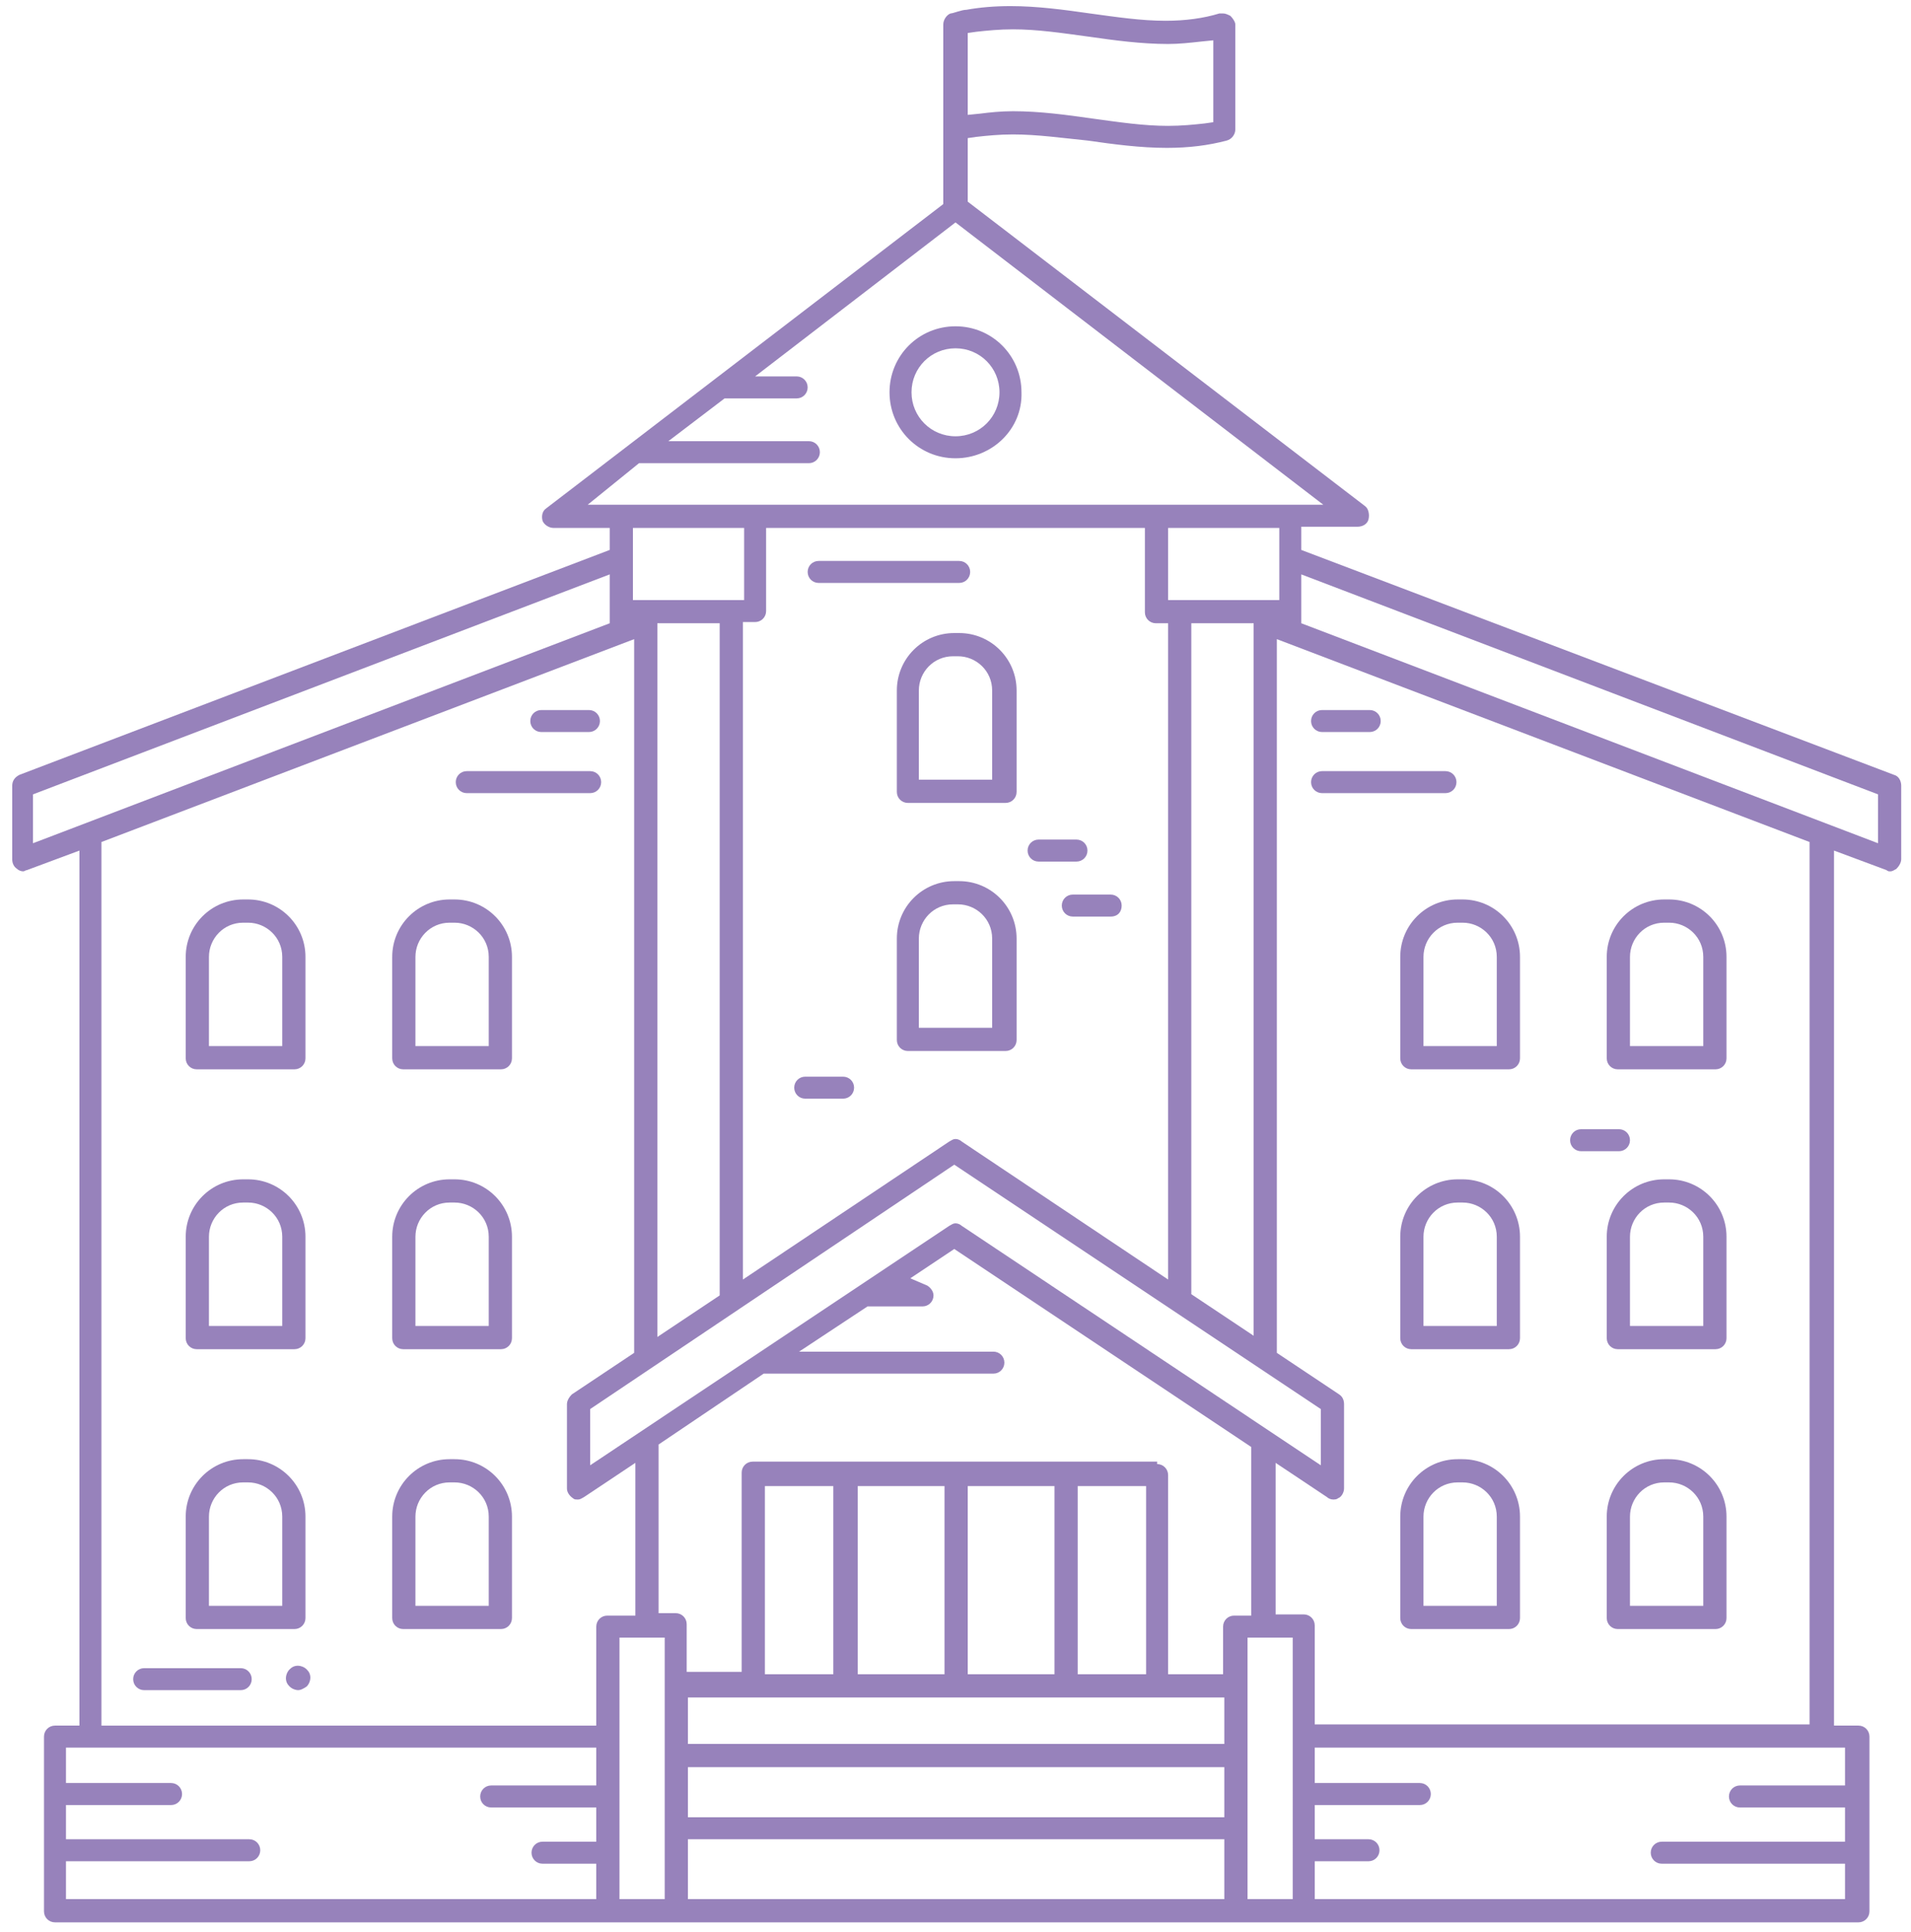 <?xml version="1.0" encoding="utf-8"?>
<!-- Generator: Adobe Illustrator 19.1.0, SVG Export Plug-In . SVG Version: 6.00 Build 0)  -->
<svg version="1.1" id="Layer_1" xmlns="http://www.w3.org/2000/svg" xmlns:xlink="http://www.w3.org/1999/xlink" x="0px" y="0px"
	 viewBox="0 0 156.4 158.1" style="enable-background:new 0 0 156.4 158.1;" xml:space="preserve">
<style type="text/css">
	.st0{fill:#9782BB;}
</style>
<g>
	<g>
		<g>
			<path class="st0" d="M4.5,157.3c-0.5,0-0.9-0.4-0.9-0.9v-14.3c0-0.5,0.4-0.9,0.9-0.9h2V69.6l-4.3,1.6c-0.1,0-0.2,0.1-0.3,0.1
				c-0.2,0-0.4-0.1-0.5-0.2c-0.3-0.2-0.4-0.5-0.4-0.8v-6c0-0.4,0.2-0.7,0.6-0.9L49.9,45v-1.8h-4.6c-0.4,0-0.8-0.3-0.9-0.6
				c-0.1-0.4,0-0.8,0.3-1l32.5-24.9V2c0-0.4,0.3-0.8,0.6-0.9l0,0c0.2,0,0.9-0.3,1.3-0.3c1.1-0.2,2.3-0.3,3.6-0.3
				c2.2,0,4.4,0.3,6.5,0.6c2.2,0.3,4.2,0.6,6.2,0.6c1.6,0,3.1-0.2,4.4-0.6c0.1,0,0.2,0,0.3,0c0.2,0,0.4,0.1,0.6,0.2
				c0.2,0.2,0.4,0.5,0.4,0.7v8.6c0,0.4-0.3,0.8-0.7,0.9c-1.5,0.4-3.1,0.6-4.9,0.6c-2.2,0-4.4-0.3-6.5-0.6C87,11.3,84.9,11,82.9,11
				c-1.1,0-2.1,0.1-3,0.2l-0.7,0.1v5.2l32.5,24.9c0.3,0.2,0.4,0.7,0.3,1.1c-0.1,0.4-0.5,0.6-0.9,0.6h-4.6V45L155,63.4
				c0.4,0.1,0.6,0.5,0.6,0.9v6c0,0.3-0.2,0.6-0.4,0.8c-0.2,0.1-0.3,0.2-0.5,0.2c-0.1,0-0.2,0-0.3-0.1l-4.3-1.6v71.6h2
				c0.5,0,0.9,0.4,0.9,0.9v14.3c0,0.5-0.4,0.9-0.9,0.9H4.5z M107.6,155.4H151v-2.9h-15c-0.5,0-0.9-0.4-0.9-0.9
				c0-0.5,0.4-0.9,0.9-0.9h15v-2.8h-8.6c-0.5,0-0.9-0.4-0.9-0.9c0-0.5,0.4-0.9,0.9-0.9h8.6V143h-43.4v2.9h8.6c0.5,0,0.9,0.4,0.9,0.9
				c0,0.5-0.4,0.9-0.9,0.9h-8.6v2.8h4.4c0.5,0,0.9,0.4,0.9,0.9c0,0.5-0.4,0.9-0.9,0.9h-4.4V155.4z M102.1,155.4h3.7V134h-3.7V155.4z
				 M56.3,155.4h43.9v-4.9H56.3V155.4z M50.7,155.4h3.7V134h-3.7V155.4z M5.4,155.4h43.4v-2.9h-4.4c-0.5,0-0.9-0.4-0.9-0.9
				s0.4-0.9,0.9-0.9h4.4v-2.8h-8.6c-0.5,0-0.9-0.4-0.9-0.9c0-0.5,0.4-0.9,0.9-0.9h8.6V143H5.4v2.9H14c0.5,0,0.9,0.4,0.9,0.9
				c0,0.5-0.4,0.9-0.9,0.9H5.4v2.8h15c0.5,0,0.9,0.4,0.9,0.9s-0.4,0.9-0.9,0.9h-15V155.4z M56.3,148.7h43.9v-4.1H56.3V148.7z
				 M56.3,142.7h43.9v-3.8H56.3V142.7z M104.4,132.1h2.3c0.5,0,0.9,0.4,0.9,0.9v8.1h40.5V68.9l-43.6-16.6v58.4l5.1,3.4
				c0.3,0.2,0.4,0.5,0.4,0.8v6.9c0,0.3-0.2,0.7-0.5,0.8c-0.1,0.1-0.3,0.1-0.4,0.1c-0.2,0-0.4-0.1-0.5-0.2l-4.2-2.8V132.1z M8.3,68.9
				v72.3h40.5v-8.1c0-0.5,0.4-0.9,0.9-0.9H52v-12.5l-4.2,2.8c-0.2,0.1-0.3,0.2-0.5,0.2c-0.2,0-0.3,0-0.4-0.1
				c-0.3-0.2-0.5-0.5-0.5-0.8v-6.9c0-0.3,0.2-0.6,0.4-0.8l5.1-3.4V52.3L8.3,68.9z M94.7,119.8c0.5,0,0.9,0.4,0.9,0.9V137h4.5v-3.9
				c0-0.5,0.4-0.9,0.9-0.9h1.4v-13.8l-24.3-16.2l-3.6,2.4l1.4,0.6c0.3,0.2,0.5,0.5,0.5,0.8c0,0.5-0.4,0.9-0.9,0.9H71l-5.6,3.7h15.9
				c0.5,0,0.9,0.4,0.9,0.9s-0.4,0.9-0.9,0.9H62.5l-8.6,5.8v13.8h1.4c0.5,0,0.9,0.4,0.9,0.9v3.9h4.5v-16.3c0-0.5,0.4-0.9,0.9-0.9
				H94.7z M88.2,137h5.6v-15.4h-5.6V137z M79.2,137h7.1v-15.4h-7.1V137z M70.2,137h7.1v-15.4h-7.1V137z M62.6,137h5.6v-15.4h-5.6
				V137z M48.3,115.3v4.6l29.4-19.6c0.2-0.1,0.3-0.2,0.5-0.2c0.2,0,0.4,0.1,0.5,0.2l29.4,19.6v-4.6l-30-20L48.3,115.3z M53.8,109.4
				l5.1-3.4V51h-5.1V109.4z M97.5,105.9l5.1,3.4V51h-5.1V105.9z M60.8,104.7l16.9-11.3c0.2-0.1,0.3-0.2,0.5-0.2s0.4,0.1,0.5,0.2
				l16.9,11.3V51h-1c-0.5,0-0.9-0.4-0.9-0.9v-6.9h-31V50c0,0.5-0.4,0.9-0.9,0.9h-1V104.7z M106.5,51l47.2,18v-4l-47.2-18V51z
				 M2.7,65v4l47.2-18l0-4L2.7,65z M95.6,49.1h9.1v-5.9h-9.1V49.1z M51.8,49.1h9.1v-5.9h-9.1L51.8,49.1z M48.1,41.3h60.2L78.2,18.2
				L61.8,30.8h3.4c0.5,0,0.9,0.4,0.9,0.9s-0.4,0.9-0.9,0.9h-5.9l-4.6,3.5h11.5c0.5,0,0.9,0.4,0.9,0.9s-0.4,0.9-0.9,0.9H52.3
				L48.1,41.3z M82.9,9.1c2.2,0,4.4,0.3,6.5,0.6c2.2,0.3,4.2,0.6,6.2,0.6c1.1,0,2.1-0.1,3-0.2l0.7-0.1V3.3l-1,0.1
				c-0.9,0.1-1.8,0.2-2.7,0.2c-2.2,0-4.4-0.3-6.5-0.6c-2.2-0.3-4.2-0.6-6.2-0.6c-1.1,0-2.1,0.1-3,0.2l-0.7,0.1v6.7l1-0.1
				C81,9.2,81.9,9.1,82.9,9.1z"/>
		</g>
		<g>
			<path class="st0" d="M74.3,65.7c-0.5,0-0.9-0.4-0.9-0.9v-8.3c0-2.6,2.1-4.7,4.7-4.7h0.4c2.6,0,4.7,2.1,4.7,4.7v8.3
				c0,0.5-0.4,0.9-0.9,0.9H74.3z M78,53.7c-1.6,0-2.8,1.3-2.8,2.8v7.3h6v-7.3c0-1.6-1.3-2.8-2.8-2.8H78z"/>
		</g>
		<g>
			<path class="st0" d="M74.3,86c-0.5,0-0.9-0.4-0.9-0.9v-8.3c0-2.6,2.1-4.7,4.7-4.7h0.4c2.6,0,4.7,2.1,4.7,4.7v8.3
				c0,0.5-0.4,0.9-0.9,0.9H74.3z M78,74c-1.6,0-2.8,1.3-2.8,2.8v7.3h6v-7.3c0-1.6-1.3-2.8-2.8-2.8H78z"/>
		</g>
		<g>
			<path class="st0" d="M16.1,87.5c-0.5,0-0.9-0.4-0.9-0.9v-8.3c0-2.6,2.1-4.7,4.7-4.7h0.4c2.6,0,4.7,2.1,4.7,4.7v8.3
				c0,0.5-0.4,0.9-0.9,0.9H16.1z M19.9,75.5c-1.6,0-2.8,1.3-2.8,2.8v7.3h6v-7.3c0-1.6-1.3-2.8-2.8-2.8H19.9z"/>
		</g>
		<g>
			<path class="st0" d="M33,87.5c-0.5,0-0.9-0.4-0.9-0.9v-8.3c0-2.6,2.1-4.7,4.7-4.7h0.4c2.6,0,4.7,2.1,4.7,4.7v8.3
				c0,0.5-0.4,0.9-0.9,0.9H33z M36.8,75.5c-1.6,0-2.8,1.3-2.8,2.8v7.3h6v-7.3c0-1.6-1.3-2.8-2.8-2.8H36.8z"/>
		</g>
		<g>
			<path class="st0" d="M16.1,110.4c-0.5,0-0.9-0.4-0.9-0.9v-8.3c0-2.6,2.1-4.7,4.7-4.7h0.4c2.6,0,4.7,2.1,4.7,4.7v8.3
				c0,0.5-0.4,0.9-0.9,0.9H16.1z M19.9,98.4c-1.6,0-2.8,1.3-2.8,2.8v7.3h6v-7.3c0-1.6-1.3-2.8-2.8-2.8H19.9z"/>
		</g>
		<g>
			<path class="st0" d="M33,110.4c-0.5,0-0.9-0.4-0.9-0.9v-8.3c0-2.6,2.1-4.7,4.7-4.7h0.4c2.6,0,4.7,2.1,4.7,4.7v8.3
				c0,0.5-0.4,0.9-0.9,0.9H33z M36.8,98.4c-1.6,0-2.8,1.3-2.8,2.8v7.3h6v-7.3c0-1.6-1.3-2.8-2.8-2.8H36.8z"/>
		</g>
		<g>
			<path class="st0" d="M16.1,133.3c-0.5,0-0.9-0.4-0.9-0.9v-8.3c0-2.6,2.1-4.7,4.7-4.7h0.4c2.6,0,4.7,2.1,4.7,4.7v8.3
				c0,0.5-0.4,0.9-0.9,0.9H16.1z M19.9,121.3c-1.6,0-2.8,1.3-2.8,2.8v7.3h6v-7.3c0-1.6-1.3-2.8-2.8-2.8H19.9z"/>
		</g>
		<g>
			<path class="st0" d="M33,133.3c-0.5,0-0.9-0.4-0.9-0.9v-8.3c0-2.6,2.1-4.7,4.7-4.7h0.4c2.6,0,4.7,2.1,4.7,4.7v8.3
				c0,0.5-0.4,0.9-0.9,0.9H33z M36.8,121.3c-1.6,0-2.8,1.3-2.8,2.8v7.3h6v-7.3c0-1.6-1.3-2.8-2.8-2.8H36.8z"/>
		</g>
		<g>
			<path class="st0" d="M132.4,87.5c-0.5,0-0.9-0.4-0.9-0.9v-8.3c0-2.6,2.1-4.7,4.7-4.7h0.4c2.6,0,4.7,2.1,4.7,4.7v8.3
				c0,0.5-0.4,0.9-0.9,0.9H132.4z M136.2,75.5c-1.6,0-2.8,1.3-2.8,2.8v7.3h6v-7.3c0-1.6-1.3-2.8-2.8-2.8H136.2z"/>
		</g>
		<g>
			<path class="st0" d="M115.5,87.5c-0.5,0-0.9-0.4-0.9-0.9v-8.3c0-2.6,2.1-4.7,4.7-4.7h0.4c2.6,0,4.7,2.1,4.7,4.7v8.3
				c0,0.5-0.4,0.9-0.9,0.9H115.5z M119.3,75.5c-1.6,0-2.8,1.3-2.8,2.8v7.3h6v-7.3c0-1.6-1.3-2.8-2.8-2.8H119.3z"/>
		</g>
		<g>
			<path class="st0" d="M132.4,110.4c-0.5,0-0.9-0.4-0.9-0.9v-8.3c0-2.6,2.1-4.7,4.7-4.7h0.4c2.6,0,4.7,2.1,4.7,4.7v8.3
				c0,0.5-0.4,0.9-0.9,0.9H132.4z M136.2,98.4c-1.6,0-2.8,1.3-2.8,2.8v7.3h6v-7.3c0-1.6-1.3-2.8-2.8-2.8H136.2z"/>
		</g>
		<g>
			<path class="st0" d="M115.5,110.4c-0.5,0-0.9-0.4-0.9-0.9v-8.3c0-2.6,2.1-4.7,4.7-4.7h0.4c2.6,0,4.7,2.1,4.7,4.7v8.3
				c0,0.5-0.4,0.9-0.9,0.9H115.5z M119.3,98.4c-1.6,0-2.8,1.3-2.8,2.8v7.3h6v-7.3c0-1.6-1.3-2.8-2.8-2.8H119.3z"/>
		</g>
		<g>
			<path class="st0" d="M132.4,133.3c-0.5,0-0.9-0.4-0.9-0.9v-8.3c0-2.6,2.1-4.7,4.7-4.7h0.4c2.6,0,4.7,2.1,4.7,4.7v8.3
				c0,0.5-0.4,0.9-0.9,0.9H132.4z M136.2,121.3c-1.6,0-2.8,1.3-2.8,2.8v7.3h6v-7.3c0-1.6-1.3-2.8-2.8-2.8H136.2z"/>
		</g>
		<g>
			<path class="st0" d="M115.5,133.3c-0.5,0-0.9-0.4-0.9-0.9v-8.3c0-2.6,2.1-4.7,4.7-4.7h0.4c2.6,0,4.7,2.1,4.7,4.7v8.3
				c0,0.5-0.4,0.9-0.9,0.9H115.5z M119.3,121.3c-1.6,0-2.8,1.3-2.8,2.8v7.3h6v-7.3c0-1.6-1.3-2.8-2.8-2.8H119.3z"/>
		</g>
		<g>
			<path class="st0" d="M78.2,37.5c-3,0-5.4-2.4-5.4-5.4c0-3,2.4-5.4,5.4-5.4c3,0,5.4,2.4,5.4,5.4C83.7,35.1,81.2,37.5,78.2,37.5z
				 M78.2,28.5c-2,0-3.6,1.6-3.6,3.6s1.6,3.6,3.6,3.6c2,0,3.6-1.6,3.6-3.6S80.2,28.5,78.2,28.5z"/>
		</g>
		<g>
			<path class="st0" d="M67,47.7c-0.5,0-0.9-0.4-0.9-0.9c0-0.5,0.4-0.9,0.9-0.9h11.5c0.5,0,0.9,0.4,0.9,0.9c0,0.5-0.4,0.9-0.9,0.9
				H67z"/>
		</g>
		<g>
			<path class="st0" d="M44.3,59.9c-0.5,0-0.9-0.4-0.9-0.9s0.4-0.9,0.9-0.9h3.9c0.5,0,0.9,0.4,0.9,0.9s-0.4,0.9-0.9,0.9H44.3z"/>
		</g>
		<g>
			<path class="st0" d="M38.2,64.9c-0.5,0-0.9-0.4-0.9-0.9c0-0.5,0.4-0.9,0.9-0.9h10.1c0.5,0,0.9,0.4,0.9,0.9c0,0.5-0.4,0.9-0.9,0.9
				H38.2z"/>
		</g>
		<g>
			<path class="st0" d="M108.2,59.9c-0.5,0-0.9-0.4-0.9-0.9s0.4-0.9,0.9-0.9h3.9c0.5,0,0.9,0.4,0.9,0.9s-0.4,0.9-0.9,0.9H108.2z"/>
		</g>
		<g>
			<path class="st0" d="M108.2,64.9c-0.5,0-0.9-0.4-0.9-0.9c0-0.5,0.4-0.9,0.9-0.9h10.1c0.5,0,0.9,0.4,0.9,0.9
				c0,0.5-0.4,0.9-0.9,0.9H108.2z"/>
		</g>
		<g>
			<path class="st0" d="M11.8,138.3c-0.5,0-0.9-0.4-0.9-0.9s0.4-0.9,0.9-0.9h7.9c0.5,0,0.9,0.4,0.9,0.9s-0.4,0.9-0.9,0.9H11.8z"/>
		</g>
		<g>
			<path class="st0" d="M24.4,138.3c-0.2,0-0.5-0.1-0.7-0.3c-0.2-0.2-0.3-0.4-0.3-0.7c0-0.2,0.1-0.5,0.3-0.7
				c0.2-0.2,0.4-0.3,0.7-0.3c0.2,0,0.5,0.1,0.7,0.3c0.2,0.2,0.3,0.4,0.3,0.7c0,0.2-0.1,0.5-0.3,0.7
				C24.8,138.2,24.6,138.3,24.4,138.3z"/>
		</g>
		<g>
			<path class="st0" d="M85,70.5c-0.5,0-0.9-0.4-0.9-0.9c0-0.5,0.4-0.9,0.9-0.9h3.1c0.5,0,0.9,0.4,0.9,0.9c0,0.5-0.4,0.9-0.9,0.9H85
				z"/>
		</g>
		<g>
			<path class="st0" d="M87.8,75c-0.5,0-0.9-0.4-0.9-0.9s0.4-0.9,0.9-0.9h3.1c0.5,0,0.9,0.4,0.9,0.9S91.5,75,90.9,75H87.8z"/>
		</g>
		<g>
			<path class="st0" d="M65.9,89.9c-0.5,0-0.9-0.4-0.9-0.9s0.4-0.9,0.9-0.9H69c0.5,0,0.9,0.4,0.9,0.9s-0.4,0.9-0.9,0.9H65.9z"/>
		</g>
		<g>
			<path class="st0" d="M129.4,94.2c-0.5,0-0.9-0.4-0.9-0.9c0-0.5,0.4-0.9,0.9-0.9h3.1c0.5,0,0.9,0.4,0.9,0.9c0,0.5-0.4,0.9-0.9,0.9
				H129.4z"/>
		</g>
	</g>
</g>
</svg>

